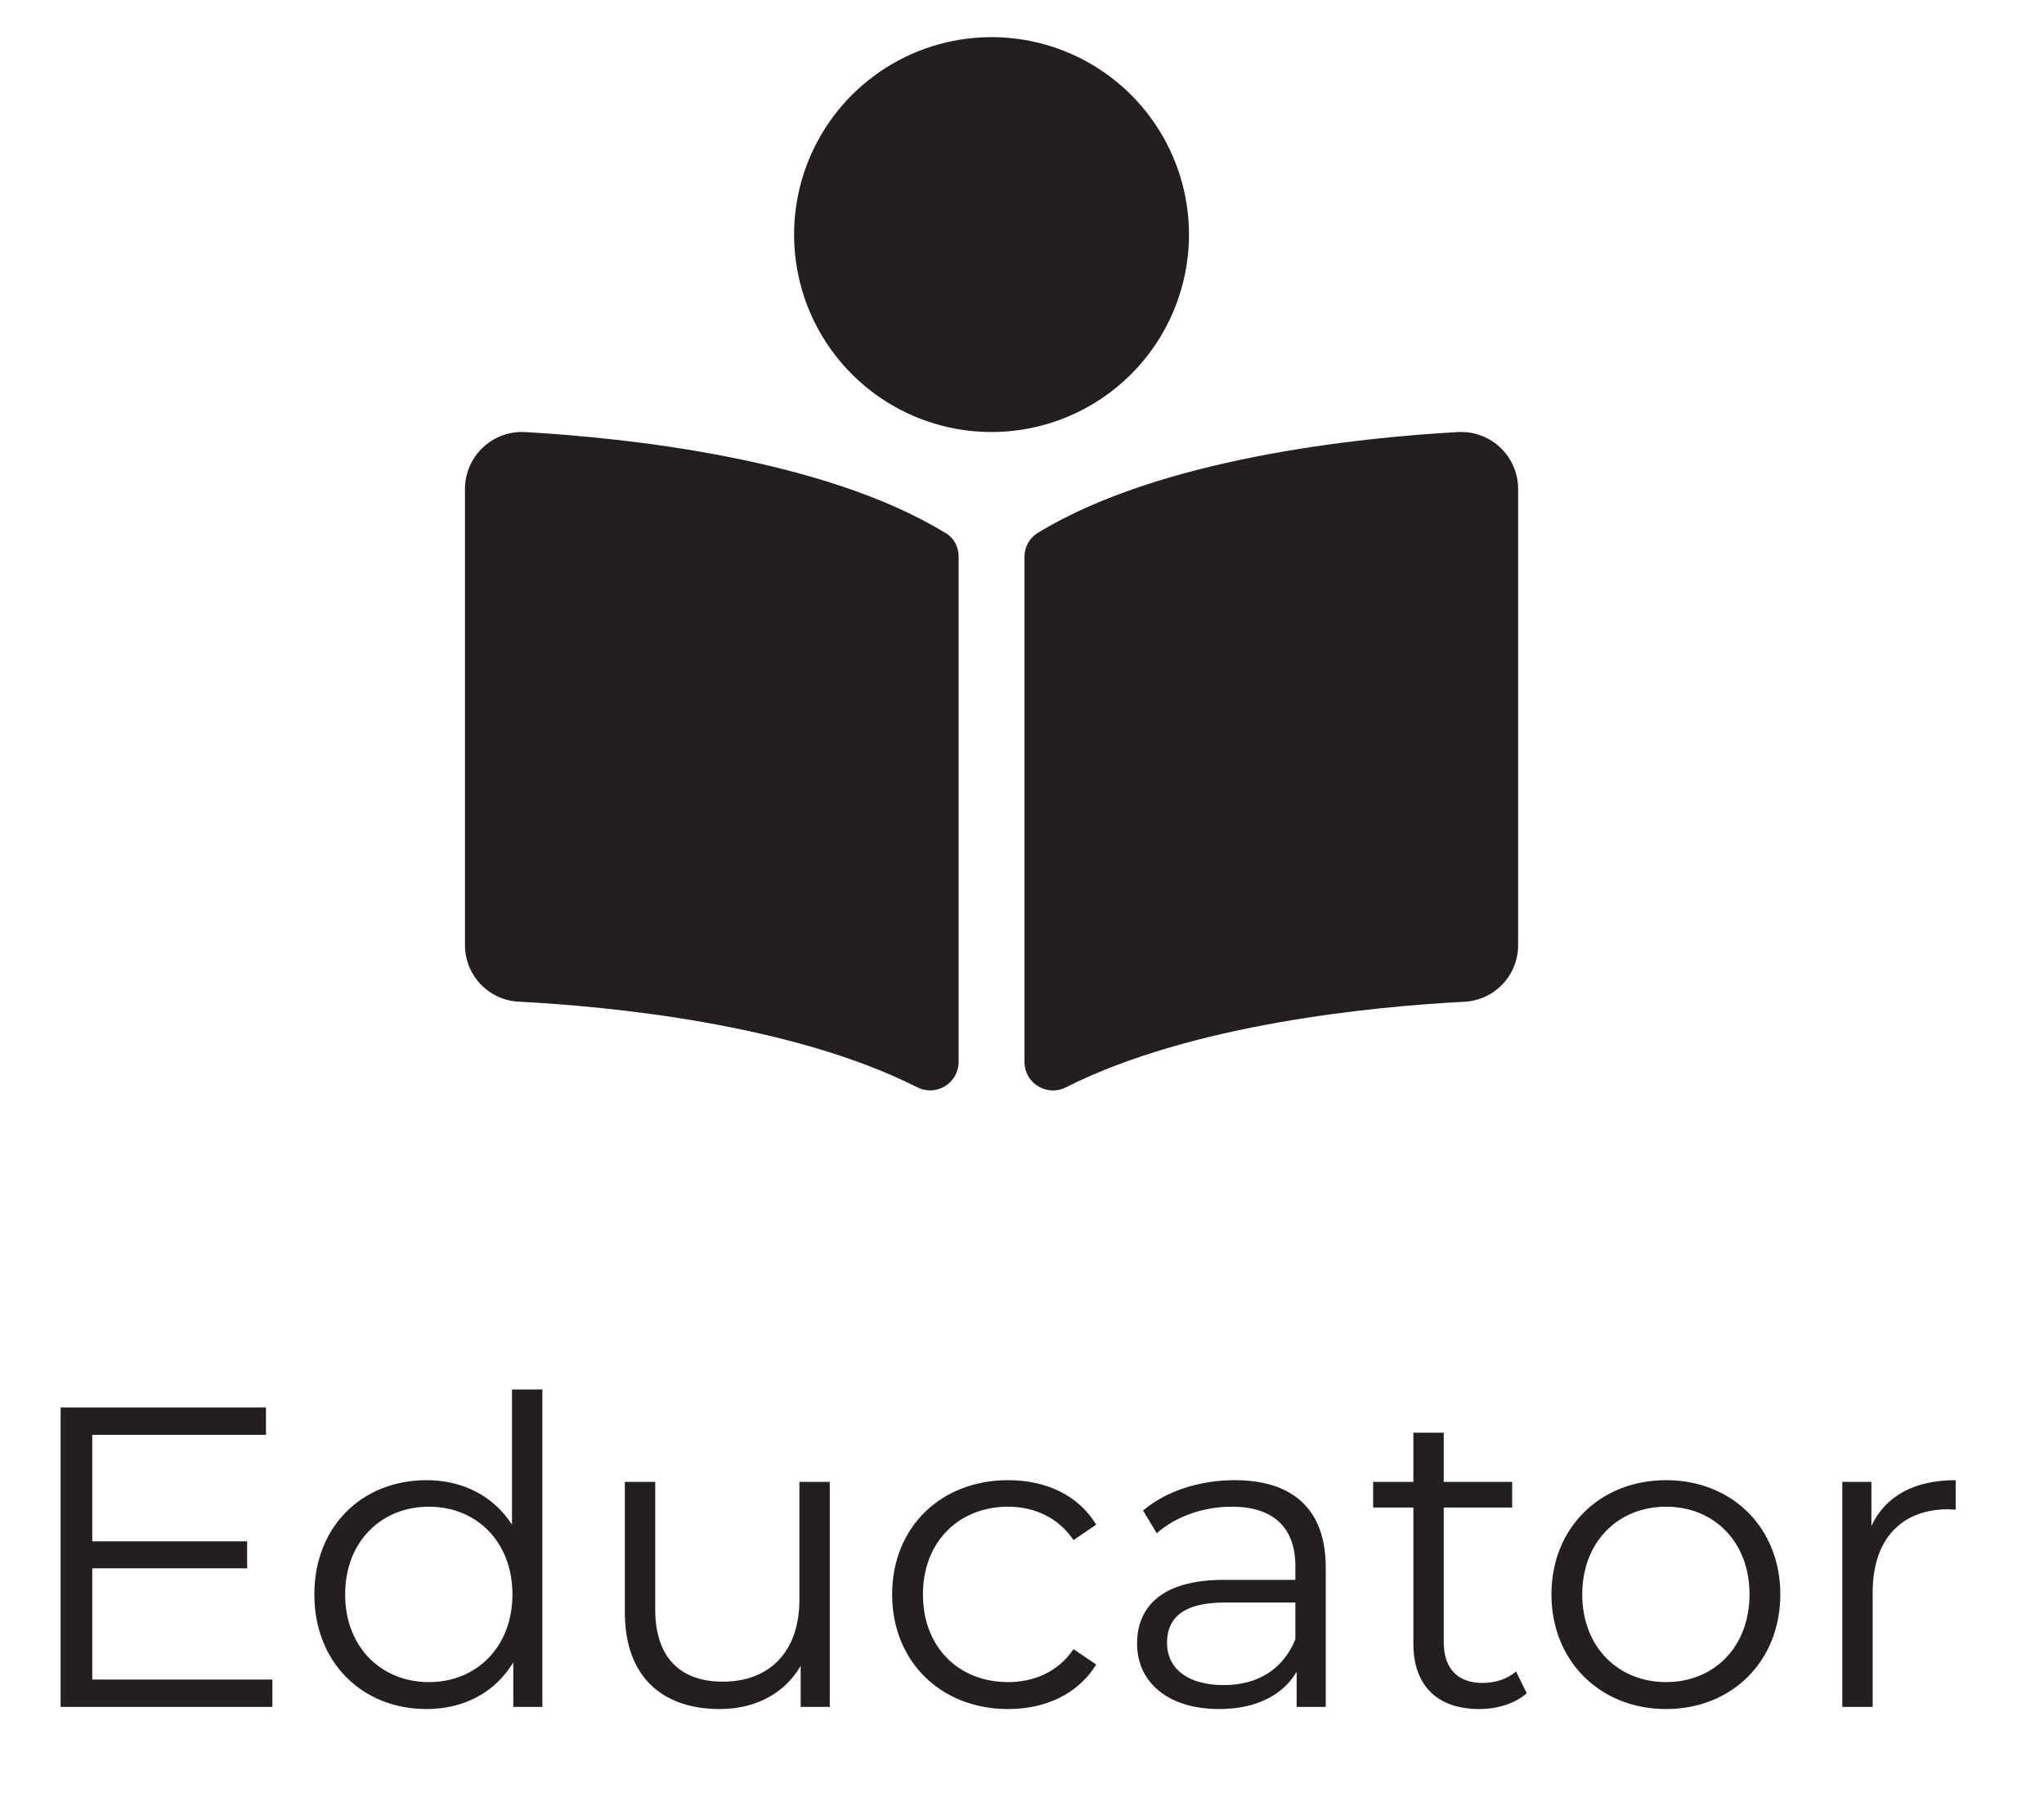 <svg width="43" height="38" viewBox="0 0 43 38" fill="none" xmlns="http://www.w3.org/2000/svg">
<path d="M1.941 35.334V32.994H5.199V32.427H1.941V30.186H5.595V29.61H1.275V35.91H5.73V35.334H1.941ZM10.771 29.232V32.076C10.375 31.464 9.727 31.14 8.971 31.14C7.621 31.14 6.613 32.112 6.613 33.543C6.613 34.974 7.621 35.955 8.971 35.955C9.754 35.955 10.411 35.613 10.798 34.974V35.91H11.41V29.232H10.771ZM9.025 35.388C8.017 35.388 7.261 34.65 7.261 33.543C7.261 32.436 8.017 31.698 9.025 31.698C10.024 31.698 10.78 32.436 10.78 33.543C10.78 34.65 10.024 35.388 9.025 35.388ZM16.817 31.176V33.66C16.817 34.74 16.196 35.379 15.206 35.379C14.306 35.379 13.784 34.866 13.784 33.858V31.176H13.145V33.921C13.145 35.28 13.937 35.955 15.143 35.955C15.899 35.955 16.511 35.622 16.844 35.046V35.91H17.456V31.176H16.817ZM21.207 35.955C22.009 35.955 22.683 35.631 23.061 35.019L22.584 34.695C22.261 35.172 21.756 35.388 21.207 35.388C20.172 35.388 19.416 34.659 19.416 33.543C19.416 32.436 20.172 31.698 21.207 31.698C21.756 31.698 22.261 31.923 22.584 32.4L23.061 32.076C22.683 31.455 22.009 31.14 21.207 31.14C19.794 31.14 18.768 32.13 18.768 33.543C18.768 34.956 19.794 35.955 21.207 35.955ZM25.973 31.14C25.226 31.14 24.524 31.374 24.047 31.779L24.335 32.256C24.722 31.914 25.298 31.698 25.91 31.698C26.792 31.698 27.251 32.139 27.251 32.949V33.237H25.748C24.389 33.237 23.921 33.849 23.921 34.578C23.921 35.397 24.578 35.955 25.649 35.955C26.432 35.955 26.99 35.658 27.278 35.172V35.91H27.89V32.976C27.89 31.752 27.197 31.14 25.973 31.14ZM25.748 35.451C24.992 35.451 24.551 35.109 24.551 34.56C24.551 34.074 24.848 33.714 25.766 33.714H27.251V34.488C26.999 35.109 26.468 35.451 25.748 35.451ZM31.893 35.163C31.713 35.325 31.452 35.406 31.191 35.406C30.66 35.406 30.372 35.1 30.372 34.542V31.716H31.812V31.176H30.372V30.141H29.733V31.176H28.887V31.716H29.733V34.578C29.733 35.451 30.228 35.955 31.119 35.955C31.488 35.955 31.866 35.847 32.118 35.622L31.893 35.163ZM35.05 35.955C36.436 35.955 37.453 34.947 37.453 33.543C37.453 32.139 36.436 31.14 35.05 31.14C33.664 31.14 32.638 32.139 32.638 33.543C32.638 34.947 33.664 35.955 35.05 35.955ZM35.05 35.388C34.042 35.388 33.286 34.65 33.286 33.543C33.286 32.436 34.042 31.698 35.05 31.698C36.058 31.698 36.805 32.436 36.805 33.543C36.805 34.65 36.058 35.388 35.05 35.388ZM39.369 32.103V31.176H38.757V35.91H39.396V33.498C39.396 32.382 39.999 31.752 40.989 31.752C41.034 31.752 41.088 31.761 41.142 31.761V31.14C40.269 31.14 39.666 31.473 39.369 32.103Z" fill="#231F20"/>
<path d="M25.013 4.935C25.013 4.113 24.769 3.31 24.313 2.627C23.857 1.944 23.208 1.412 22.449 1.097C21.69 0.783 20.854 0.701 20.049 0.861C19.243 1.021 18.503 1.417 17.922 1.998C17.341 2.579 16.945 3.319 16.785 4.125C16.625 4.93 16.707 5.766 17.021 6.525C17.336 7.284 17.868 7.932 18.551 8.389C19.234 8.845 20.037 9.089 20.859 9.089C21.961 9.089 23.017 8.651 23.796 7.872C24.575 7.093 25.013 6.037 25.013 4.935ZM19.889 11.213C17.322 9.641 13.164 9.213 11.071 9.091C10.908 9.079 10.745 9.1 10.591 9.153C10.437 9.206 10.295 9.29 10.175 9.4C10.054 9.509 9.957 9.643 9.889 9.791C9.822 9.939 9.785 10.1 9.782 10.263V19.904C9.787 20.209 9.909 20.5 10.122 20.718C10.335 20.935 10.623 21.063 10.928 21.074C12.817 21.174 16.639 21.536 19.281 22.867C19.371 22.916 19.473 22.941 19.576 22.94C19.679 22.938 19.779 22.91 19.868 22.859C19.957 22.807 20.031 22.733 20.084 22.645C20.136 22.556 20.165 22.456 20.167 22.353V11.709C20.168 11.609 20.143 11.51 20.095 11.422C20.046 11.334 19.975 11.261 19.889 11.209V11.213ZM30.647 9.091C28.555 9.21 24.396 9.642 21.829 11.213C21.744 11.266 21.674 11.339 21.625 11.427C21.577 11.514 21.552 11.613 21.552 11.713V22.352C21.554 22.455 21.582 22.556 21.635 22.645C21.687 22.735 21.762 22.809 21.851 22.86C21.941 22.912 22.042 22.94 22.145 22.941C22.249 22.942 22.351 22.917 22.441 22.867C25.082 21.538 28.902 21.175 30.791 21.076C31.096 21.064 31.384 20.937 31.597 20.719C31.811 20.501 31.932 20.21 31.937 19.905V10.263C31.934 10.1 31.897 9.939 31.83 9.791C31.762 9.642 31.665 9.509 31.544 9.399C31.424 9.29 31.282 9.206 31.127 9.153C30.973 9.1 30.81 9.079 30.647 9.091Z" fill="#231F20"/>
</svg>
